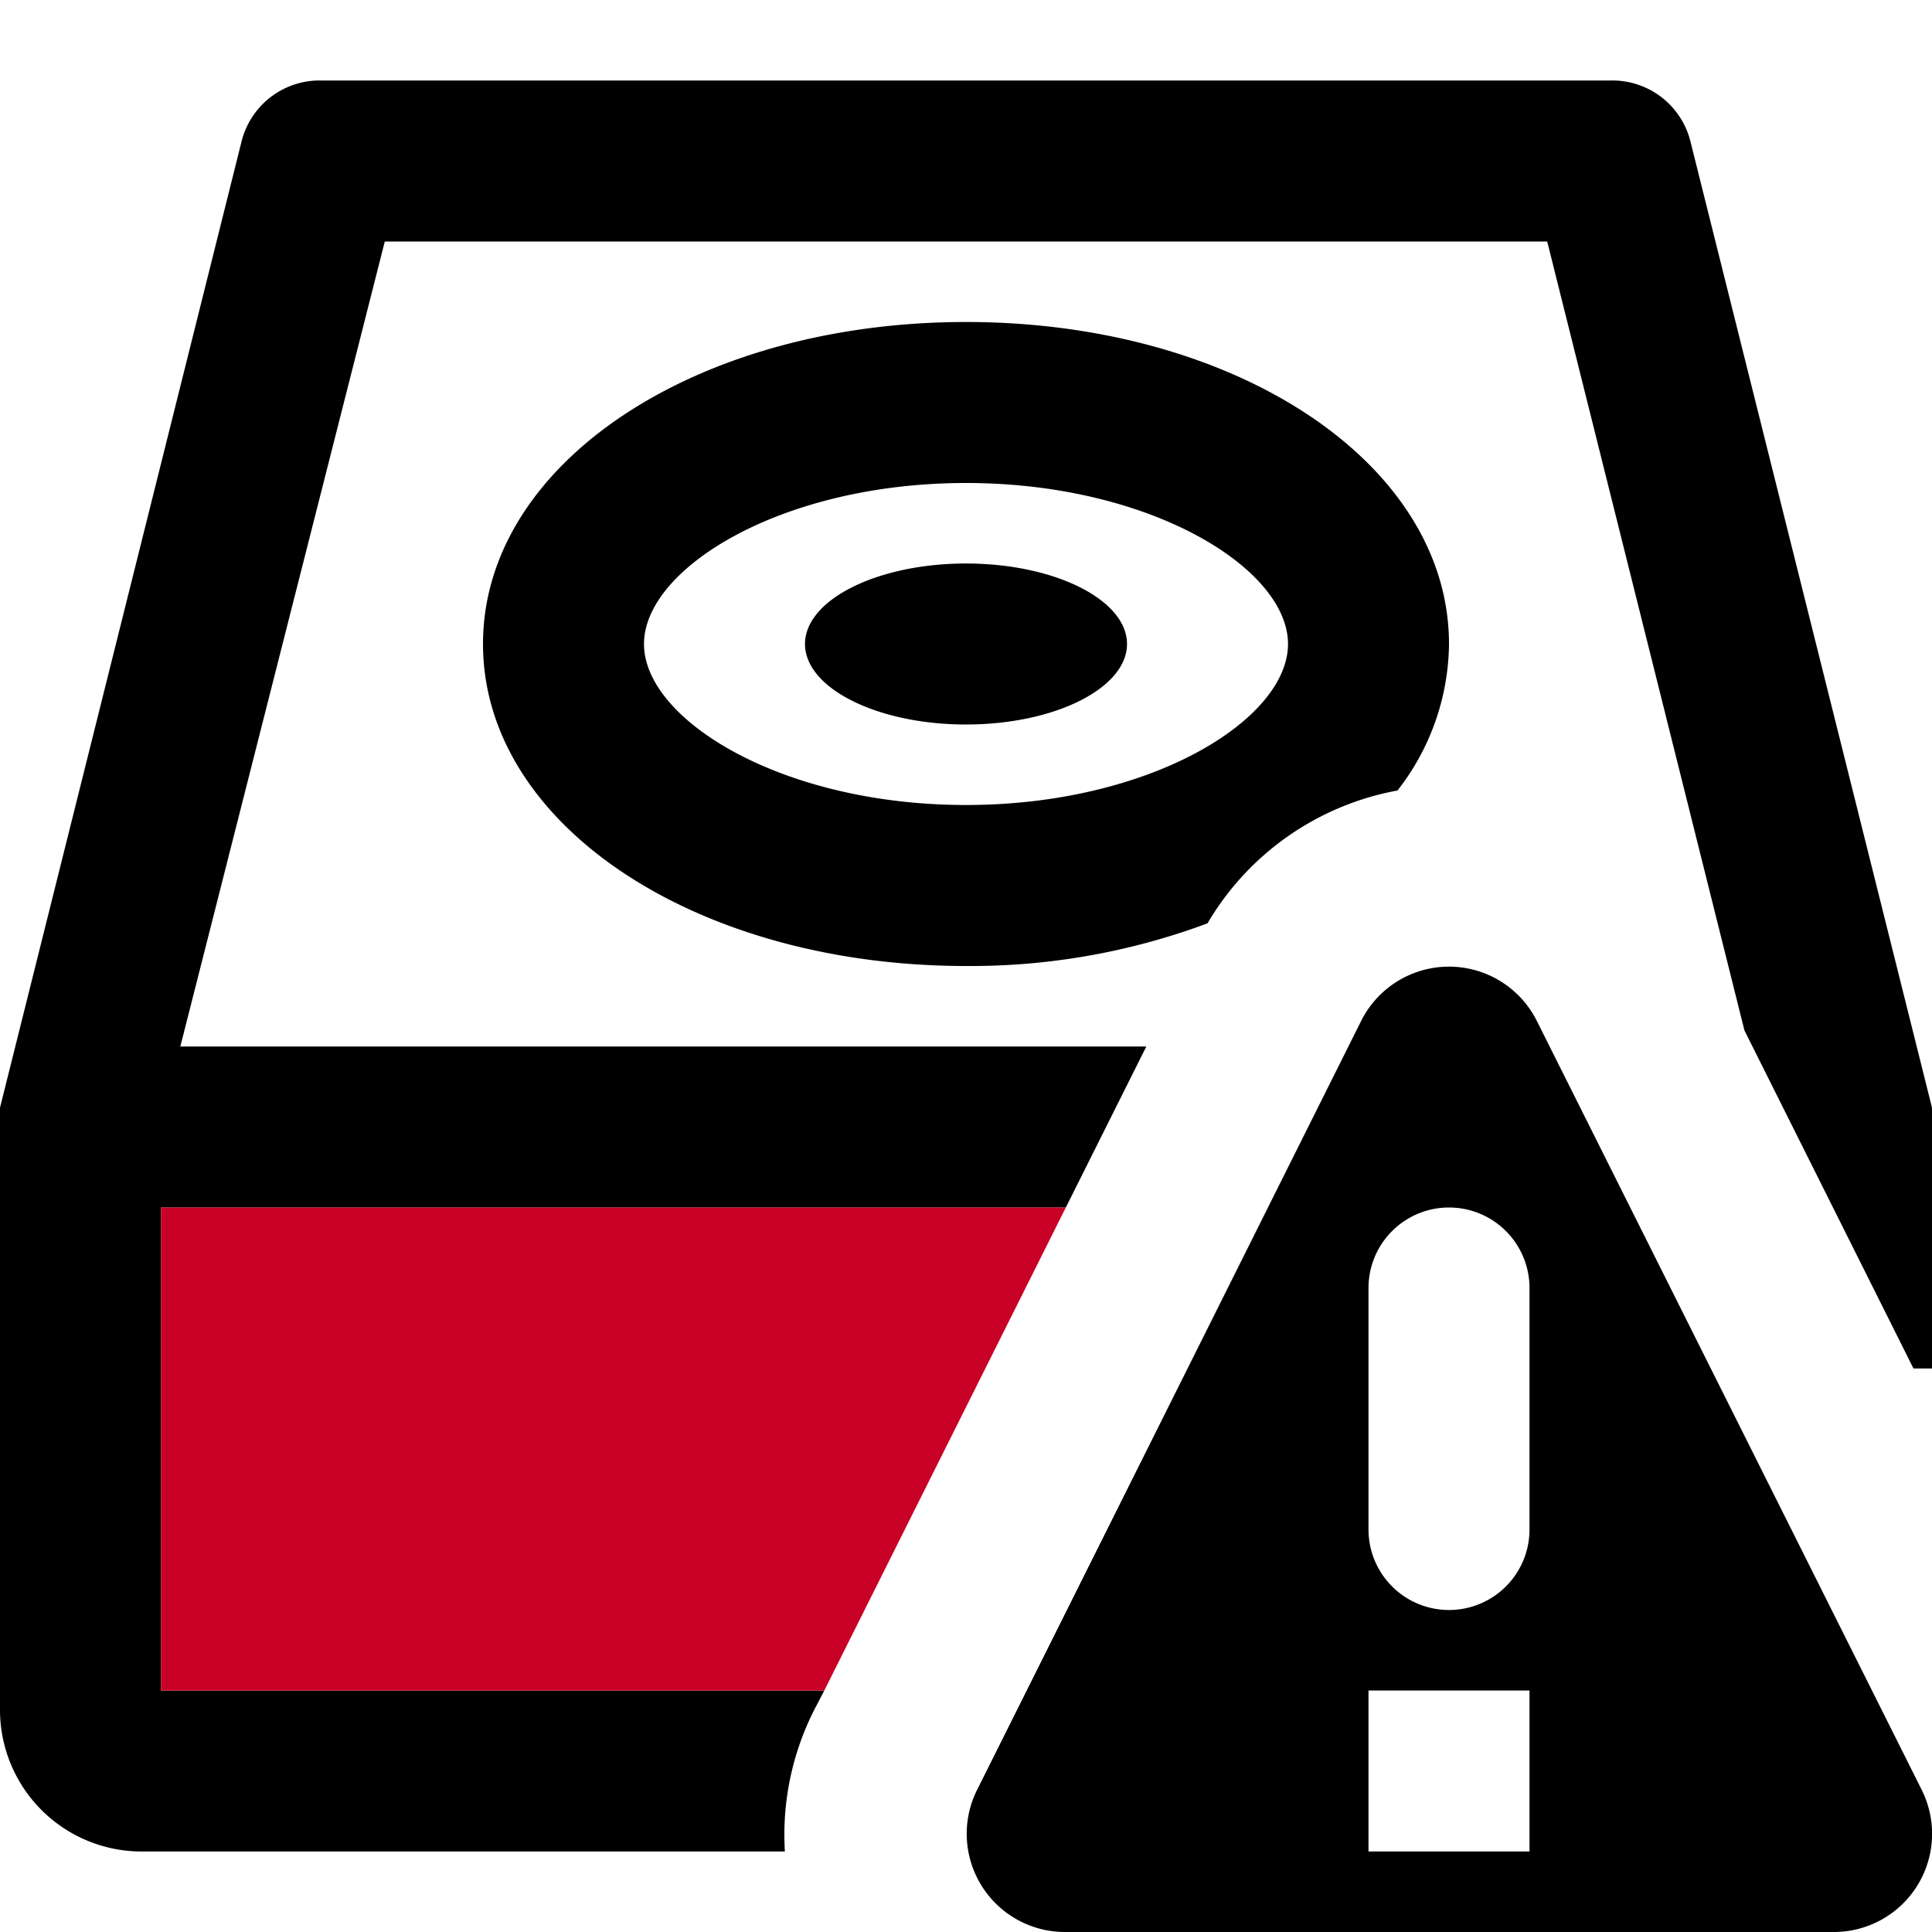 <svg id="Disk_Space_Full" data-name="Disk Space Full" xmlns="http://www.w3.org/2000/svg" width="24" height="24" viewBox="0 0 24 24"><g id="Disk_Space_Full_-_24" data-name="Disk Space Full - 24"><path d="M14,8c0,.55-.9,1-2,1s-2-.45-2-1,.9-1,2-1S14,7.45,14,8Zm4,0a3,3,0,0,1-.64,1.82A3.46,3.46,0,0,0,15,11.47,8.42,8.42,0,0,1,12,12c-3.36,0-6-1.76-6-4s2.64-4,6-4S18,5.76,18,8ZM16,8c0-.94-1.71-2-4-2S8,7.06,8,8s1.71,2,4,2S16,8.94,16,8ZM10.12,21.23l.12-.23H2V15H13.24l1-2h-12L4.78,3H19.22l2.45,9.8,2.1,4.2H24V14a1,1,0,0,0,0-.24l-3-12A1,1,0,0,0,20,1H4a1,1,0,0,0-1,.76l-3,12A1,1,0,0,0,0,14v7.25A1.76,1.76,0,0,0,1.75,23h8A3.43,3.43,0,0,1,10.12,21.23ZM22.78,24H13.23a1.22,1.22,0,0,1-1.09-1.77l4.77-9.55a1.22,1.22,0,0,1,2.18,0l4.78,9.55A1.22,1.22,0,0,1,22.78,24ZM19,21H17v2h2Zm0-5a1,1,0,0,0-2,0v3a1,1,0,0,0,2,0Z"/><polygon points="13.24 15 2 15 2 21 10.24 21 13.24 15" fill="#c90025"/></g></svg>
